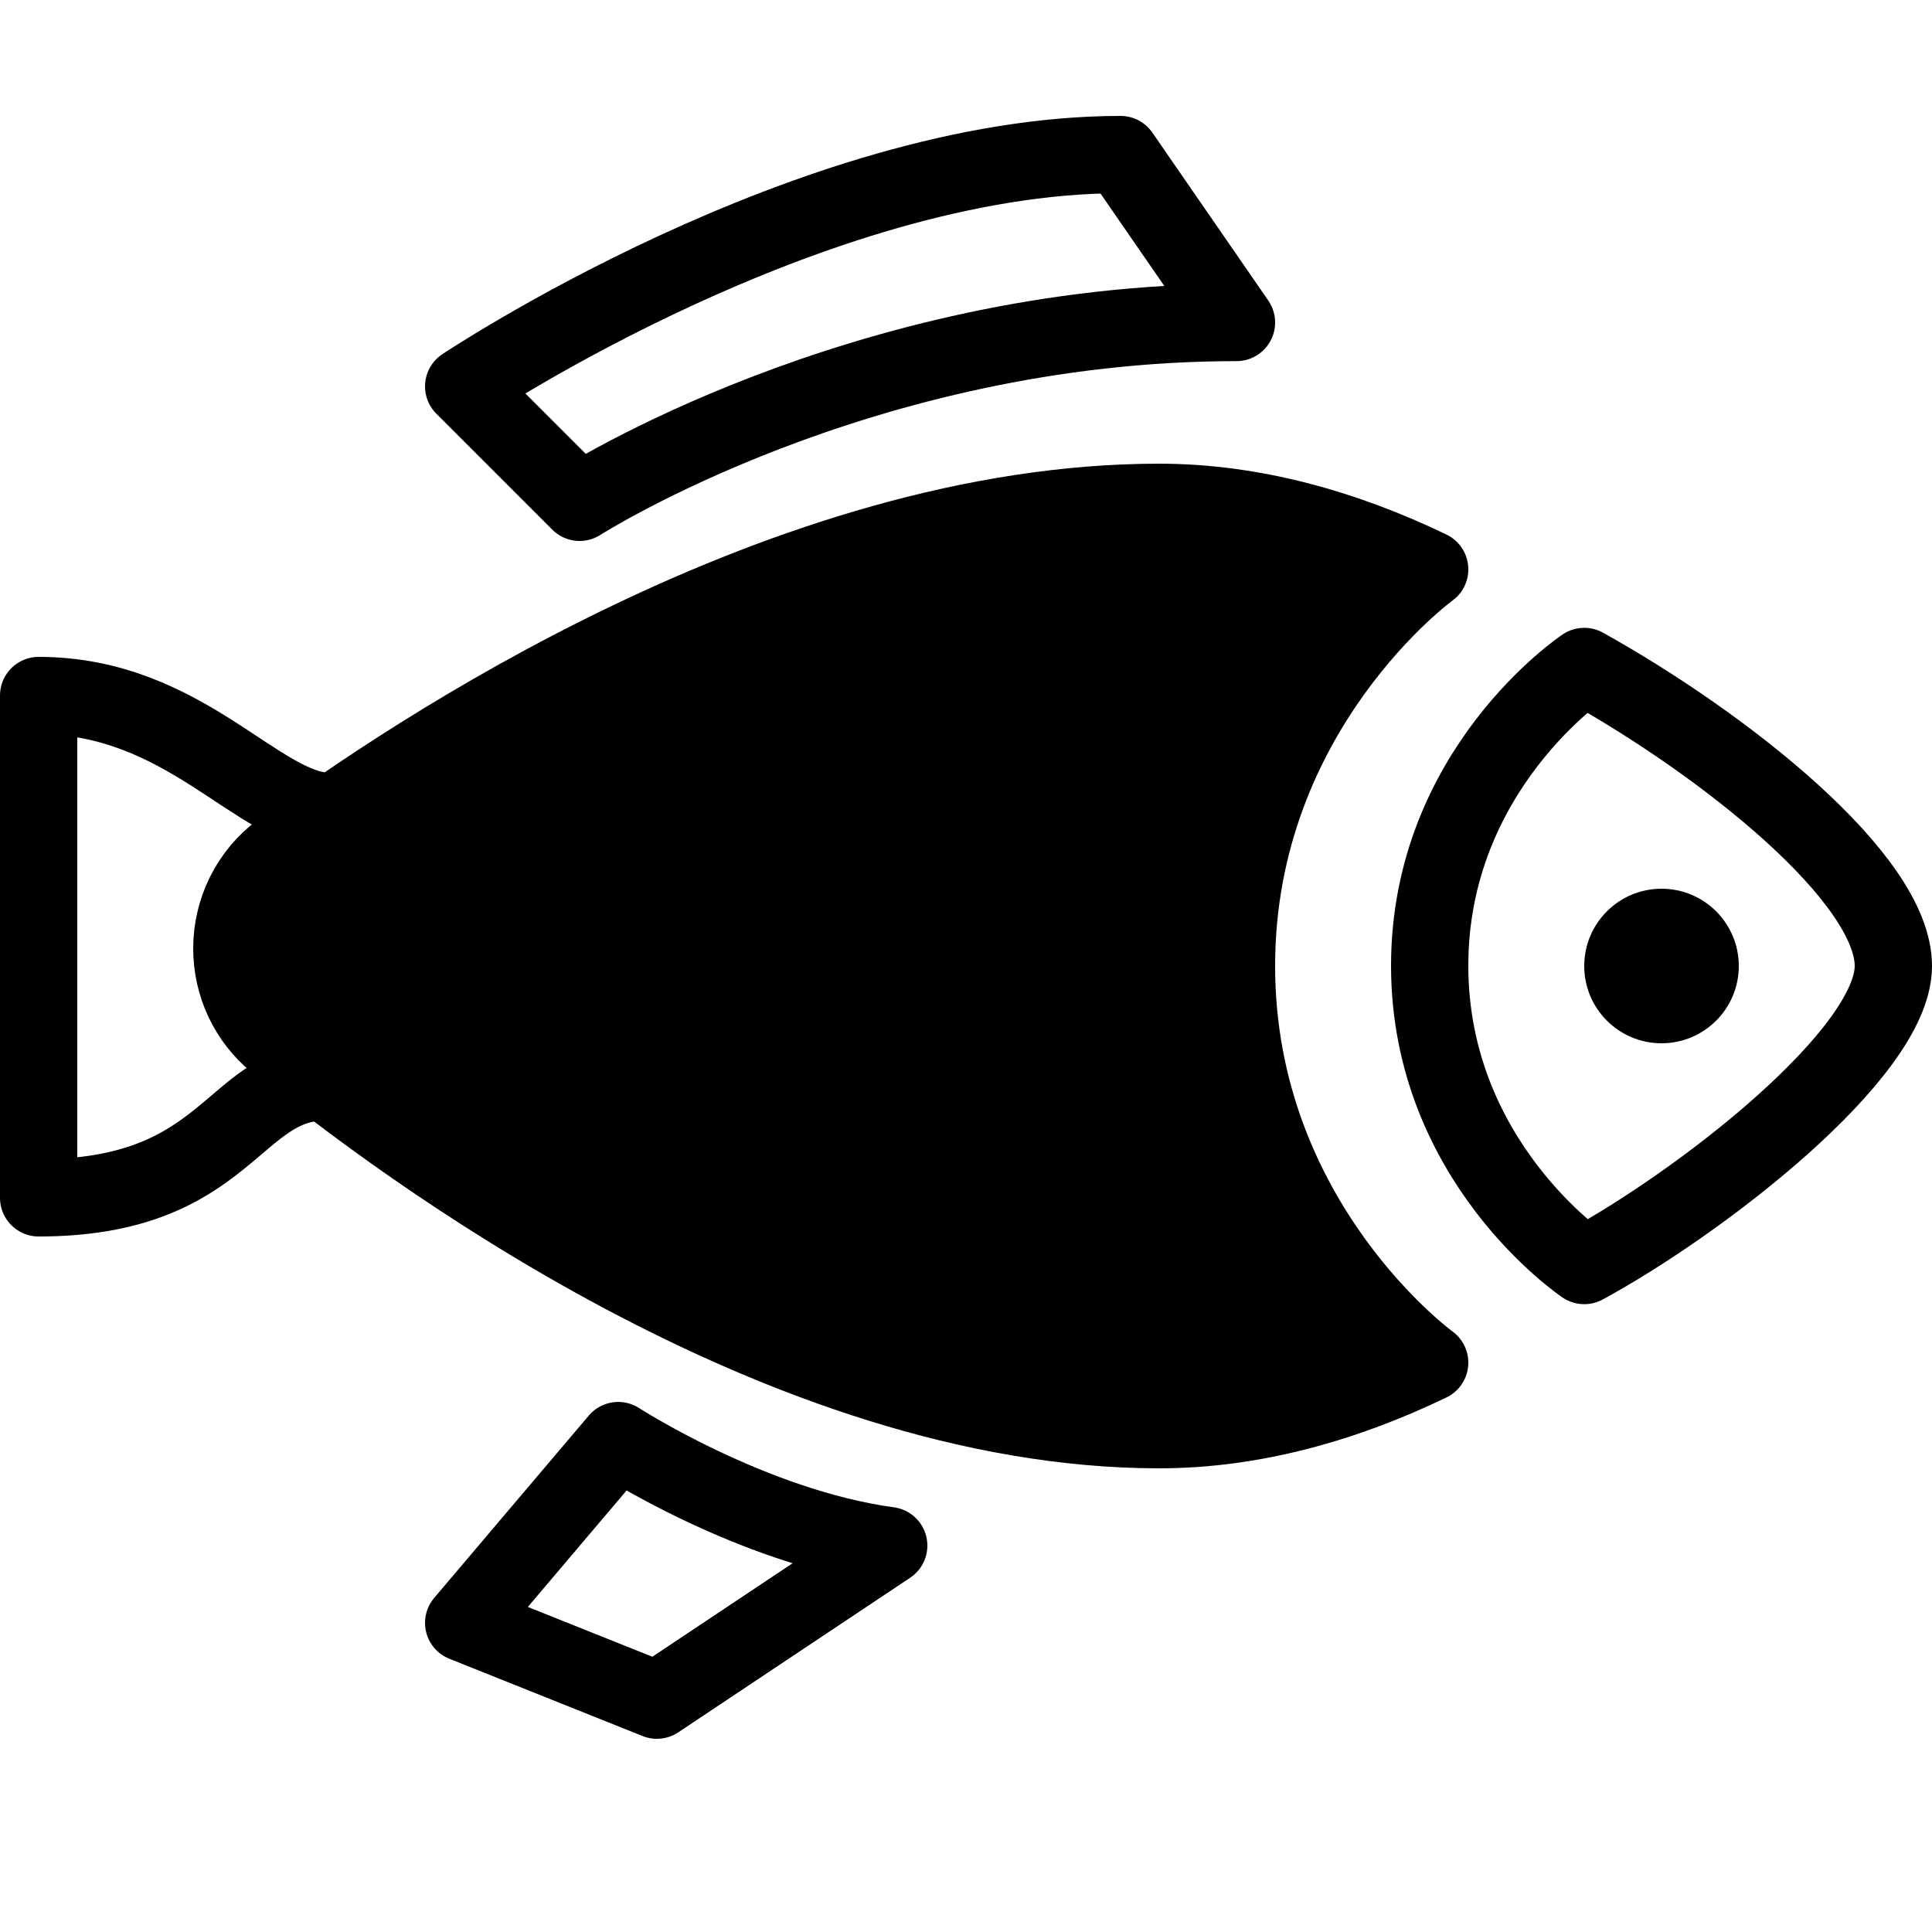 <?xml version="1.0" encoding="iso-8859-1"?><!-- Generator: Adobe Illustrator 20.0.0, SVG Export Plug-In . SVG Version: 6.00 Build 0)  --><svg xmlns="http://www.w3.org/2000/svg" xmlns:xlink="http://www.w3.org/1999/xlink" viewBox="0 0 50 50" width="50px" height="50px"><path style="fill:none;stroke:#000000;stroke-width:2;stroke-linecap:round;stroke-linejoin:round;stroke-miterlimit:10;" d="M8.422,28C6.007,28,5.933,31,1,31c0-4.95,0-8.048,0-13c3.8,0,5.695,3,7.54,3"/><circle cx="43" cy="25" r="2"/><path style="fill:none;stroke:#000000;stroke-width:2;stroke-linecap:round;stroke-linejoin:round;stroke-miterlimit:10;" d="M32,8.346L29,4c-8.014,0-17,6-17,6l3,3C15,13,22.27,8.346,32,8.346z"/><path style="fill:none;stroke:#000000;stroke-width:2;stroke-linecap:round;stroke-linejoin:round;stroke-miterlimit:10;" d="M23,40l-6,4l-5-2l4-4.718C16,37.282,19.455,39.519,23,40z"/><path style="fill:none;stroke:#000000;stroke-width:2;stroke-linecap:round;stroke-linejoin:round;stroke-miterlimit:10;" d="M49,25c0-2.269-4.358-5.722-8-7.752c0,0-4,2.665-4,7.744s4,7.76,4,7.76C43.989,31.132,49,27.269,49,25z"/><path style="fill:none;stroke:#000000;stroke-width:2;stroke-linecap:round;stroke-linejoin:round;stroke-miterlimit:10;" d="M32,25c0-6.643,5-10.265,5-10.265C34.822,13.685,32.438,13,30,13c-9.63,0-19.343,6.509-22.737,9.024C6.465,22.616,6,23.553,6,24.547c0,0.942,0.416,1.832,1.144,2.429C10.425,29.668,20.255,37,30,37c2.438,0,4.822-0.685,7-1.735C37,35.265,32,31.643,32,25z"/><path d="M32,25c0-6.643,5-10.265,5-10.265C34.822,13.685,32.438,13,30,13c-9.63,0-19.343,6.509-22.737,9.024C6.465,22.616,6,23.553,6,24.547c0,0.942,0.416,1.832,1.144,2.429C10.425,29.668,20.255,37,30,37c2.438,0,4.822-0.685,7-1.735C37,35.265,32,31.643,32,25z"/></svg>